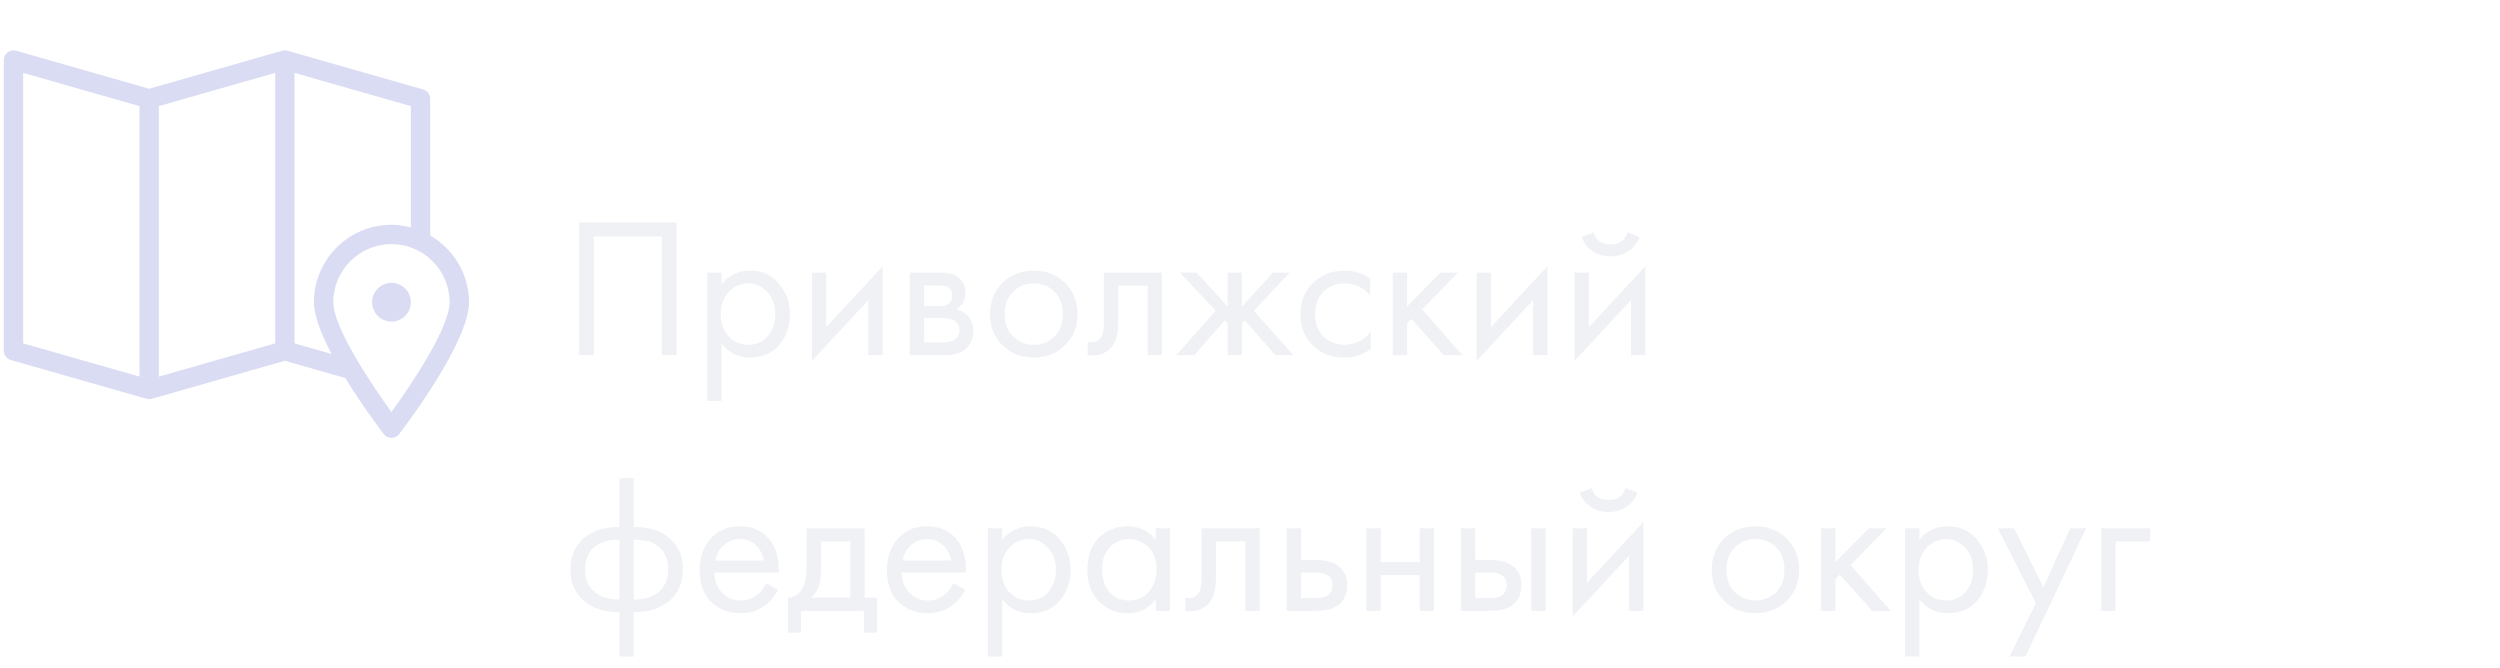 <svg width="176" height="47" viewBox="0 0 176 47" fill="none" xmlns="http://www.w3.org/2000/svg">
<g clip-path="url(#clip0_2_423)">
<path d="M30.288 16.581V6.955C30.288 6.651 30.087 6.383 29.793 6.299L20.241 3.571C20.117 3.536 19.987 3.537 19.866 3.571L10.501 6.246L1.136 3.571C0.931 3.513 0.709 3.554 0.538 3.682C0.367 3.811 0.267 4.013 0.267 4.227V24.689C0.267 24.993 0.469 25.261 0.762 25.345L10.314 28.073C10.376 28.09 10.439 28.099 10.501 28.099C10.565 28.099 10.628 28.09 10.689 28.073L20.054 25.398L24.307 26.613C25.492 28.547 26.761 30.226 27.017 30.56C27.147 30.728 27.347 30.827 27.559 30.827C27.772 30.827 27.972 30.728 28.101 30.56C28.604 29.903 33.018 24.066 33.018 21.278C33.018 19.268 31.912 17.528 30.288 16.581ZM9.819 26.512L1.631 24.174V5.132L9.819 7.47V26.512ZM19.372 24.174L11.184 26.512V7.47L19.372 5.131V24.174ZM20.736 24.174V5.132L28.924 7.47V16.016C28.485 15.902 28.033 15.822 27.559 15.822C24.549 15.822 22.101 18.27 22.101 21.278C22.101 22.241 22.631 23.567 23.341 24.918L20.736 24.174ZM27.559 29.003C26.059 26.941 23.465 23.015 23.465 21.278C23.465 19.022 25.302 17.186 27.559 17.186C29.817 17.186 31.653 19.022 31.653 21.278C31.653 23.015 29.059 26.941 27.559 29.003Z" fill="#A4A7E2" fill-opacity="0.4"/>
<path d="M27.559 19.914C26.807 19.914 26.195 20.526 26.195 21.278C26.195 22.03 26.807 22.642 27.559 22.642C28.311 22.642 28.924 22.03 28.924 21.278C28.924 20.526 28.311 19.914 27.559 19.914ZM27.56 21.278C27.56 21.278 27.559 21.278 27.559 21.277L28.241 21.278H27.56Z" fill="#A4A7E2" fill-opacity="0.4"/>
</g>
<path d="M40.772 15.664H47.632V25.002H46.596V16.644H41.808V25.002H40.772V15.664ZM50.797 24.19V28.222H49.789V19.192H50.797V20.004C51.311 19.369 51.973 19.052 52.785 19.052C53.653 19.052 54.339 19.36 54.843 19.976C55.357 20.583 55.613 21.301 55.613 22.132C55.613 22.972 55.361 23.691 54.857 24.288C54.353 24.876 53.677 25.17 52.827 25.17C51.978 25.17 51.301 24.843 50.797 24.19ZM52.687 24.274C53.257 24.274 53.714 24.069 54.059 23.658C54.405 23.238 54.577 22.729 54.577 22.132C54.577 21.46 54.386 20.928 54.003 20.536C53.621 20.144 53.177 19.948 52.673 19.948C52.169 19.948 51.721 20.144 51.329 20.536C50.937 20.928 50.741 21.455 50.741 22.118C50.741 22.725 50.919 23.238 51.273 23.658C51.637 24.069 52.109 24.274 52.687 24.274ZM57.158 19.192H58.166V23.028L62.142 18.744V25.002H61.135V21.124L57.158 25.408V19.192ZM64.049 19.192H66.247C66.779 19.192 67.185 19.304 67.465 19.528C67.801 19.799 67.969 20.163 67.969 20.62C67.969 21.124 67.759 21.511 67.339 21.782C67.628 21.857 67.871 21.987 68.067 22.174C68.375 22.473 68.529 22.846 68.529 23.294C68.529 23.854 68.328 24.293 67.927 24.61C67.582 24.871 67.124 25.002 66.555 25.002H64.049V19.192ZM65.057 21.558H66.121C66.392 21.558 66.606 21.502 66.765 21.39C66.952 21.25 67.045 21.049 67.045 20.788C67.045 20.555 66.952 20.368 66.765 20.228C66.625 20.135 66.354 20.088 65.953 20.088H65.057V21.558ZM65.057 24.106H66.303C66.732 24.106 67.036 24.041 67.213 23.91C67.437 23.742 67.549 23.527 67.549 23.266C67.549 22.986 67.451 22.767 67.255 22.608C67.078 22.468 66.774 22.398 66.345 22.398H65.057V24.106ZM74.979 24.302C74.4 24.881 73.667 25.17 72.781 25.17C71.894 25.17 71.157 24.881 70.569 24.302C69.99 23.723 69.701 22.995 69.701 22.118C69.701 21.231 69.99 20.499 70.569 19.92C71.157 19.341 71.894 19.052 72.781 19.052C73.667 19.052 74.4 19.341 74.979 19.92C75.567 20.499 75.861 21.231 75.861 22.118C75.861 22.995 75.567 23.723 74.979 24.302ZM74.223 20.522C73.831 20.139 73.35 19.948 72.781 19.948C72.211 19.948 71.726 20.144 71.325 20.536C70.933 20.919 70.737 21.446 70.737 22.118C70.737 22.79 70.937 23.317 71.339 23.7C71.74 24.083 72.221 24.274 72.781 24.274C73.341 24.274 73.821 24.083 74.223 23.7C74.624 23.317 74.825 22.79 74.825 22.118C74.825 21.437 74.624 20.905 74.223 20.522ZM81.802 19.192V25.002H80.794V20.116H78.722V22.734C78.722 23.49 78.573 24.05 78.275 24.414C77.939 24.825 77.472 25.03 76.874 25.03C76.8 25.03 76.697 25.021 76.567 25.002V24.078C76.66 24.097 76.734 24.106 76.79 24.106C77.117 24.106 77.36 23.98 77.519 23.728C77.649 23.523 77.715 23.191 77.715 22.734V19.192H81.802ZM86.425 19.192H87.433V21.572L89.617 19.192H90.793L88.273 21.88L91.045 25.002H89.785L87.629 22.552L87.433 22.748V25.002H86.425V22.748L86.229 22.552L84.073 25.002H82.813L85.585 21.88L83.065 19.192H84.241L86.425 21.572V19.192ZM96.462 19.612V20.816C96.005 20.237 95.398 19.948 94.642 19.948C94.073 19.948 93.588 20.144 93.186 20.536C92.785 20.919 92.584 21.446 92.584 22.118C92.584 22.79 92.785 23.317 93.186 23.7C93.588 24.083 94.068 24.274 94.628 24.274C95.375 24.274 96 23.971 96.504 23.364V24.568C95.954 24.969 95.338 25.17 94.656 25.17C93.751 25.17 93.004 24.885 92.416 24.316C91.838 23.737 91.548 23.009 91.548 22.132C91.548 21.245 91.842 20.513 92.43 19.934C93.018 19.346 93.76 19.052 94.656 19.052C95.328 19.052 95.93 19.239 96.462 19.612ZM98.051 19.192H99.059V21.572L101.411 19.192H102.643L100.123 21.782L102.951 25.002H101.635L99.367 22.454L99.059 22.748V25.002H98.051V19.192ZM103.957 19.192H104.965V23.028L108.941 18.744V25.002H107.933V21.124L103.957 25.408V19.192ZM110.848 19.192H111.856V23.028L115.832 18.744V25.002H114.824V21.124L110.848 25.408V19.192ZM111.352 16.686L112.192 16.364C112.36 16.924 112.757 17.204 113.382 17.204C114.007 17.204 114.404 16.924 114.572 16.364L115.412 16.686C115.263 17.106 115.006 17.437 114.642 17.68C114.287 17.923 113.867 18.044 113.382 18.044C112.897 18.044 112.472 17.923 112.108 17.68C111.753 17.437 111.501 17.106 111.352 16.686ZM43.614 46.222V43.1C42.596 43.1 41.78 42.848 41.164 42.344C40.492 41.803 40.156 41.051 40.156 40.09C40.156 39.138 40.487 38.391 41.15 37.85C41.747 37.346 42.568 37.094 43.614 37.094V33.664H44.622V37.094C45.667 37.094 46.488 37.346 47.086 37.85C47.748 38.391 48.08 39.138 48.08 40.09C48.08 41.051 47.744 41.803 47.072 42.344C46.456 42.848 45.639 43.1 44.622 43.1V46.222H43.614ZM43.614 42.204V37.99C42.951 37.99 42.433 38.111 42.06 38.354C41.481 38.718 41.192 39.297 41.192 40.09C41.192 40.837 41.462 41.401 42.004 41.784C42.396 42.064 42.932 42.204 43.614 42.204ZM44.622 37.99V42.204C45.303 42.204 45.84 42.064 46.232 41.784C46.773 41.401 47.044 40.837 47.044 40.09C47.044 39.297 46.754 38.718 46.176 38.354C45.802 38.111 45.284 37.99 44.622 37.99ZM53.937 41.056L54.777 41.518C54.581 41.891 54.343 42.204 54.063 42.456C53.531 42.932 52.887 43.17 52.131 43.17C51.347 43.17 50.671 42.918 50.101 42.414C49.541 41.901 49.261 41.14 49.261 40.132C49.261 39.245 49.513 38.513 50.017 37.934C50.531 37.346 51.217 37.052 52.075 37.052C53.046 37.052 53.779 37.407 54.273 38.116C54.665 38.676 54.847 39.404 54.819 40.3H50.297C50.307 40.888 50.489 41.364 50.843 41.728C51.198 42.092 51.632 42.274 52.145 42.274C52.603 42.274 52.999 42.134 53.335 41.854C53.597 41.63 53.797 41.364 53.937 41.056ZM50.367 39.46H53.783C53.699 39.003 53.499 38.639 53.181 38.368C52.873 38.088 52.505 37.948 52.075 37.948C51.655 37.948 51.282 38.093 50.955 38.382C50.638 38.662 50.442 39.021 50.367 39.46ZM56.785 37.192H60.873V42.078H61.742V44.542H60.818V43.002H56.394V44.542H55.469V42.078C55.955 42.069 56.314 41.817 56.547 41.322C56.706 40.995 56.785 40.482 56.785 39.782V37.192ZM59.865 42.078V38.116H57.794V40.3C57.794 41.075 57.56 41.667 57.093 42.078H59.865ZM67.117 41.056L67.957 41.518C67.761 41.891 67.523 42.204 67.243 42.456C66.711 42.932 66.067 43.17 65.311 43.17C64.527 43.17 63.85 42.918 63.281 42.414C62.721 41.901 62.441 41.14 62.441 40.132C62.441 39.245 62.693 38.513 63.197 37.934C63.71 37.346 64.396 37.052 65.255 37.052C66.226 37.052 66.958 37.407 67.453 38.116C67.845 38.676 68.027 39.404 67.999 40.3H63.477C63.486 40.888 63.668 41.364 64.023 41.728C64.378 42.092 64.812 42.274 65.325 42.274C65.782 42.274 66.179 42.134 66.515 41.854C66.776 41.63 66.977 41.364 67.117 41.056ZM63.547 39.46H66.963C66.879 39.003 66.678 38.639 66.361 38.368C66.053 38.088 65.684 37.948 65.255 37.948C64.835 37.948 64.462 38.093 64.135 38.382C63.818 38.662 63.622 39.021 63.547 39.46ZM70.553 42.19V46.222H69.545V37.192H70.553V38.004C71.067 37.369 71.729 37.052 72.541 37.052C73.409 37.052 74.095 37.36 74.599 37.976C75.112 38.583 75.369 39.301 75.369 40.132C75.369 40.972 75.117 41.691 74.613 42.288C74.109 42.876 73.433 43.17 72.583 43.17C71.734 43.17 71.057 42.843 70.553 42.19ZM72.443 42.274C73.013 42.274 73.47 42.069 73.815 41.658C74.16 41.238 74.333 40.729 74.333 40.132C74.333 39.46 74.142 38.928 73.759 38.536C73.376 38.144 72.933 37.948 72.429 37.948C71.925 37.948 71.477 38.144 71.085 38.536C70.693 38.928 70.497 39.455 70.497 40.118C70.497 40.725 70.674 41.238 71.029 41.658C71.393 42.069 71.865 42.274 72.443 42.274ZM81.366 38.018V37.192H82.374V43.002H81.366V42.19C80.862 42.843 80.2 43.17 79.378 43.17C78.594 43.17 77.927 42.899 77.376 42.358C76.826 41.817 76.55 41.061 76.55 40.09C76.55 39.138 76.821 38.396 77.362 37.864C77.913 37.323 78.585 37.052 79.378 37.052C80.218 37.052 80.881 37.374 81.366 38.018ZM79.49 37.948C78.958 37.948 78.506 38.139 78.132 38.522C77.768 38.895 77.586 39.418 77.586 40.09C77.586 40.734 77.754 41.261 78.09 41.672C78.436 42.073 78.902 42.274 79.49 42.274C80.078 42.274 80.545 42.064 80.89 41.644C81.245 41.224 81.422 40.711 81.422 40.104C81.422 39.413 81.226 38.881 80.834 38.508C80.442 38.135 79.994 37.948 79.49 37.948ZM88.68 37.192V43.002H87.671V38.116H85.6V40.734C85.6 41.49 85.45 42.05 85.151 42.414C84.816 42.825 84.349 43.03 83.751 43.03C83.677 43.03 83.574 43.021 83.444 43.002V42.078C83.537 42.097 83.612 42.106 83.668 42.106C83.994 42.106 84.237 41.98 84.395 41.728C84.526 41.523 84.591 41.191 84.591 40.734V37.192H88.68ZM90.586 43.002V37.192H91.594V39.418H92.63C93.433 39.418 94.021 39.609 94.394 39.992C94.693 40.291 94.842 40.697 94.842 41.21C94.842 41.751 94.669 42.185 94.324 42.512C93.979 42.839 93.409 43.002 92.616 43.002H90.586ZM91.594 42.106H92.532C92.952 42.106 93.251 42.055 93.428 41.952C93.68 41.784 93.806 41.537 93.806 41.21C93.806 40.874 93.685 40.631 93.442 40.482C93.274 40.37 92.975 40.314 92.546 40.314H91.594V42.106ZM96.192 43.002V37.192H97.2V39.572H99.944V37.192H100.952V43.002H99.944V40.496H97.2V43.002H96.192ZM102.85 43.002V37.192H103.858V39.418H104.894C105.697 39.418 106.285 39.609 106.658 39.992C106.957 40.291 107.106 40.697 107.106 41.21C107.106 41.751 106.933 42.185 106.588 42.512C106.243 42.839 105.673 43.002 104.88 43.002H102.85ZM103.858 42.106H104.796C105.216 42.106 105.515 42.055 105.692 41.952C105.944 41.784 106.07 41.537 106.07 41.21C106.07 40.874 105.949 40.631 105.706 40.482C105.538 40.37 105.239 40.314 104.81 40.314H103.858V42.106ZM107.806 43.002V37.192H108.814V43.002H107.806ZM110.711 37.192H111.719V41.028L115.695 36.744V43.002H114.687V39.124L110.711 43.408V37.192ZM111.215 34.686L112.055 34.364C112.223 34.924 112.62 35.204 113.245 35.204C113.871 35.204 114.267 34.924 114.435 34.364L115.275 34.686C115.126 35.106 114.869 35.437 114.505 35.68C114.151 35.923 113.731 36.044 113.245 36.044C112.76 36.044 112.335 35.923 111.971 35.68C111.617 35.437 111.365 35.106 111.215 34.686ZM125.783 42.302C125.205 42.881 124.472 43.17 123.585 43.17C122.699 43.17 121.961 42.881 121.373 42.302C120.795 41.723 120.505 40.995 120.505 40.118C120.505 39.231 120.795 38.499 121.373 37.92C121.961 37.341 122.699 37.052 123.585 37.052C124.472 37.052 125.205 37.341 125.783 37.92C126.371 38.499 126.665 39.231 126.665 40.118C126.665 40.995 126.371 41.723 125.783 42.302ZM125.027 38.522C124.635 38.139 124.155 37.948 123.585 37.948C123.016 37.948 122.531 38.144 122.129 38.536C121.737 38.919 121.541 39.446 121.541 40.118C121.541 40.79 121.742 41.317 122.143 41.7C122.545 42.083 123.025 42.274 123.585 42.274C124.145 42.274 124.626 42.083 125.027 41.7C125.429 41.317 125.629 40.79 125.629 40.118C125.629 39.437 125.429 38.905 125.027 38.522ZM128.211 37.192H129.219V39.572L131.571 37.192H132.803L130.283 39.782L133.111 43.002H131.795L129.527 40.454L129.219 40.748V43.002H128.211V37.192ZM135.125 42.19V46.222H134.117V37.192H135.125V38.004C135.639 37.369 136.301 37.052 137.113 37.052C137.981 37.052 138.667 37.36 139.171 37.976C139.685 38.583 139.941 39.301 139.941 40.132C139.941 40.972 139.689 41.691 139.185 42.288C138.681 42.876 138.005 43.17 137.155 43.17C136.306 43.17 135.629 42.843 135.125 42.19ZM137.015 42.274C137.585 42.274 138.042 42.069 138.387 41.658C138.733 41.238 138.905 40.729 138.905 40.132C138.905 39.46 138.714 38.928 138.331 38.536C137.949 38.144 137.505 37.948 137.001 37.948C136.497 37.948 136.049 38.144 135.657 38.536C135.265 38.928 135.069 39.455 135.069 40.118C135.069 40.725 135.247 41.238 135.601 41.658C135.965 42.069 136.437 42.274 137.015 42.274ZM141.473 46.222L143.321 42.456L140.647 37.192H141.795L143.853 41.35L145.743 37.192H146.863L142.593 46.222H141.473ZM147.926 43.002V37.192H151.37V38.116H148.934V43.002H147.926Z" fill="#D7DCE7" fill-opacity="0.4"/>
<defs>
<clipPath id="clip0_2_423">
<rect width="32.751" height="32.738" fill="white" transform="translate(0.267 0.817)"/>
</clipPath>
</defs>
</svg>
